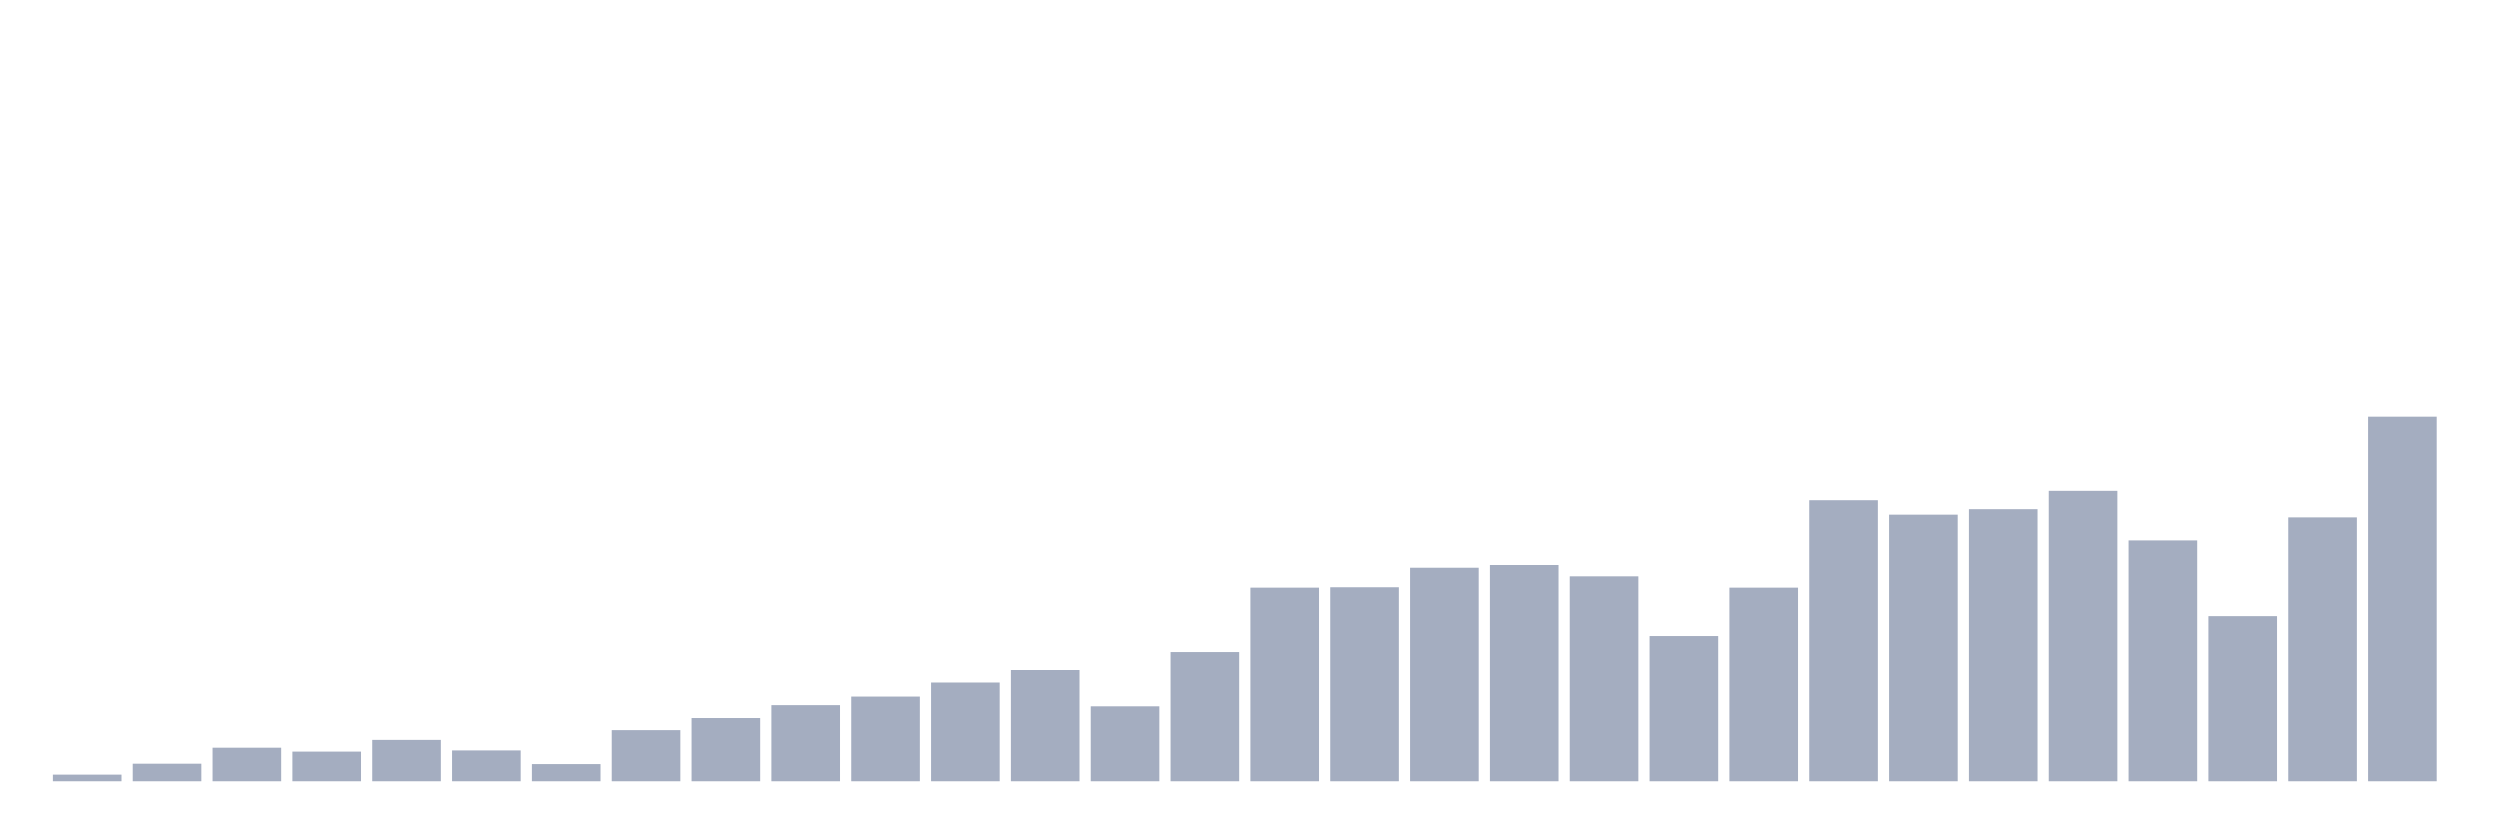 <svg xmlns="http://www.w3.org/2000/svg" viewBox="0 0 480 160"><g transform="translate(10,10)"><rect class="bar" x="0.153" width="13.175" y="138.726" height="1.274" fill="rgb(164,173,192)"></rect><rect class="bar" x="15.482" width="13.175" y="136.627" height="3.373" fill="rgb(164,173,192)"></rect><rect class="bar" x="30.81" width="13.175" y="133.555" height="6.445" fill="rgb(164,173,192)"></rect><rect class="bar" x="46.138" width="13.175" y="134.304" height="5.696" fill="rgb(164,173,192)"></rect><rect class="bar" x="61.466" width="13.175" y="132.056" height="7.944" fill="rgb(164,173,192)"></rect><rect class="bar" x="76.794" width="13.175" y="134.079" height="5.921" fill="rgb(164,173,192)"></rect><rect class="bar" x="92.123" width="13.175" y="136.702" height="3.298" fill="rgb(164,173,192)"></rect><rect class="bar" x="107.451" width="13.175" y="130.182" height="9.818" fill="rgb(164,173,192)"></rect><rect class="bar" x="122.779" width="13.175" y="127.859" height="12.141" fill="rgb(164,173,192)"></rect><rect class="bar" x="138.107" width="13.175" y="125.385" height="14.615" fill="rgb(164,173,192)"></rect><rect class="bar" x="153.436" width="13.175" y="123.737" height="16.263" fill="rgb(164,173,192)"></rect><rect class="bar" x="168.764" width="13.175" y="121.039" height="18.961" fill="rgb(164,173,192)"></rect><rect class="bar" x="184.092" width="13.175" y="118.64" height="21.36" fill="rgb(164,173,192)"></rect><rect class="bar" x="199.42" width="13.175" y="125.61" height="14.39" fill="rgb(164,173,192)"></rect><rect class="bar" x="214.748" width="13.175" y="115.193" height="24.807" fill="rgb(164,173,192)"></rect><rect class="bar" x="230.077" width="13.175" y="102.827" height="37.173" fill="rgb(164,173,192)"></rect><rect class="bar" x="245.405" width="13.175" y="102.752" height="37.248" fill="rgb(164,173,192)"></rect><rect class="bar" x="260.733" width="13.175" y="99.004" height="40.996" fill="rgb(164,173,192)"></rect><rect class="bar" x="276.061" width="13.175" y="98.48" height="41.52" fill="rgb(164,173,192)"></rect><rect class="bar" x="291.39" width="13.175" y="100.653" height="39.347" fill="rgb(164,173,192)"></rect><rect class="bar" x="306.718" width="13.175" y="112.12" height="27.88" fill="rgb(164,173,192)"></rect><rect class="bar" x="322.046" width="13.175" y="102.827" height="37.173" fill="rgb(164,173,192)"></rect><rect class="bar" x="337.374" width="13.175" y="86.039" height="53.961" fill="rgb(164,173,192)"></rect><rect class="bar" x="352.702" width="13.175" y="88.812" height="51.188" fill="rgb(164,173,192)"></rect><rect class="bar" x="368.031" width="13.175" y="87.762" height="52.238" fill="rgb(164,173,192)"></rect><rect class="bar" x="383.359" width="13.175" y="84.24" height="55.76" fill="rgb(164,173,192)"></rect><rect class="bar" x="398.687" width="13.175" y="93.758" height="46.242" fill="rgb(164,173,192)"></rect><rect class="bar" x="414.015" width="13.175" y="108.298" height="31.702" fill="rgb(164,173,192)"></rect><rect class="bar" x="429.344" width="13.175" y="89.336" height="50.664" fill="rgb(164,173,192)"></rect><rect class="bar" x="444.672" width="13.175" y="70" height="70" fill="rgb(164,173,192)"></rect></g></svg>